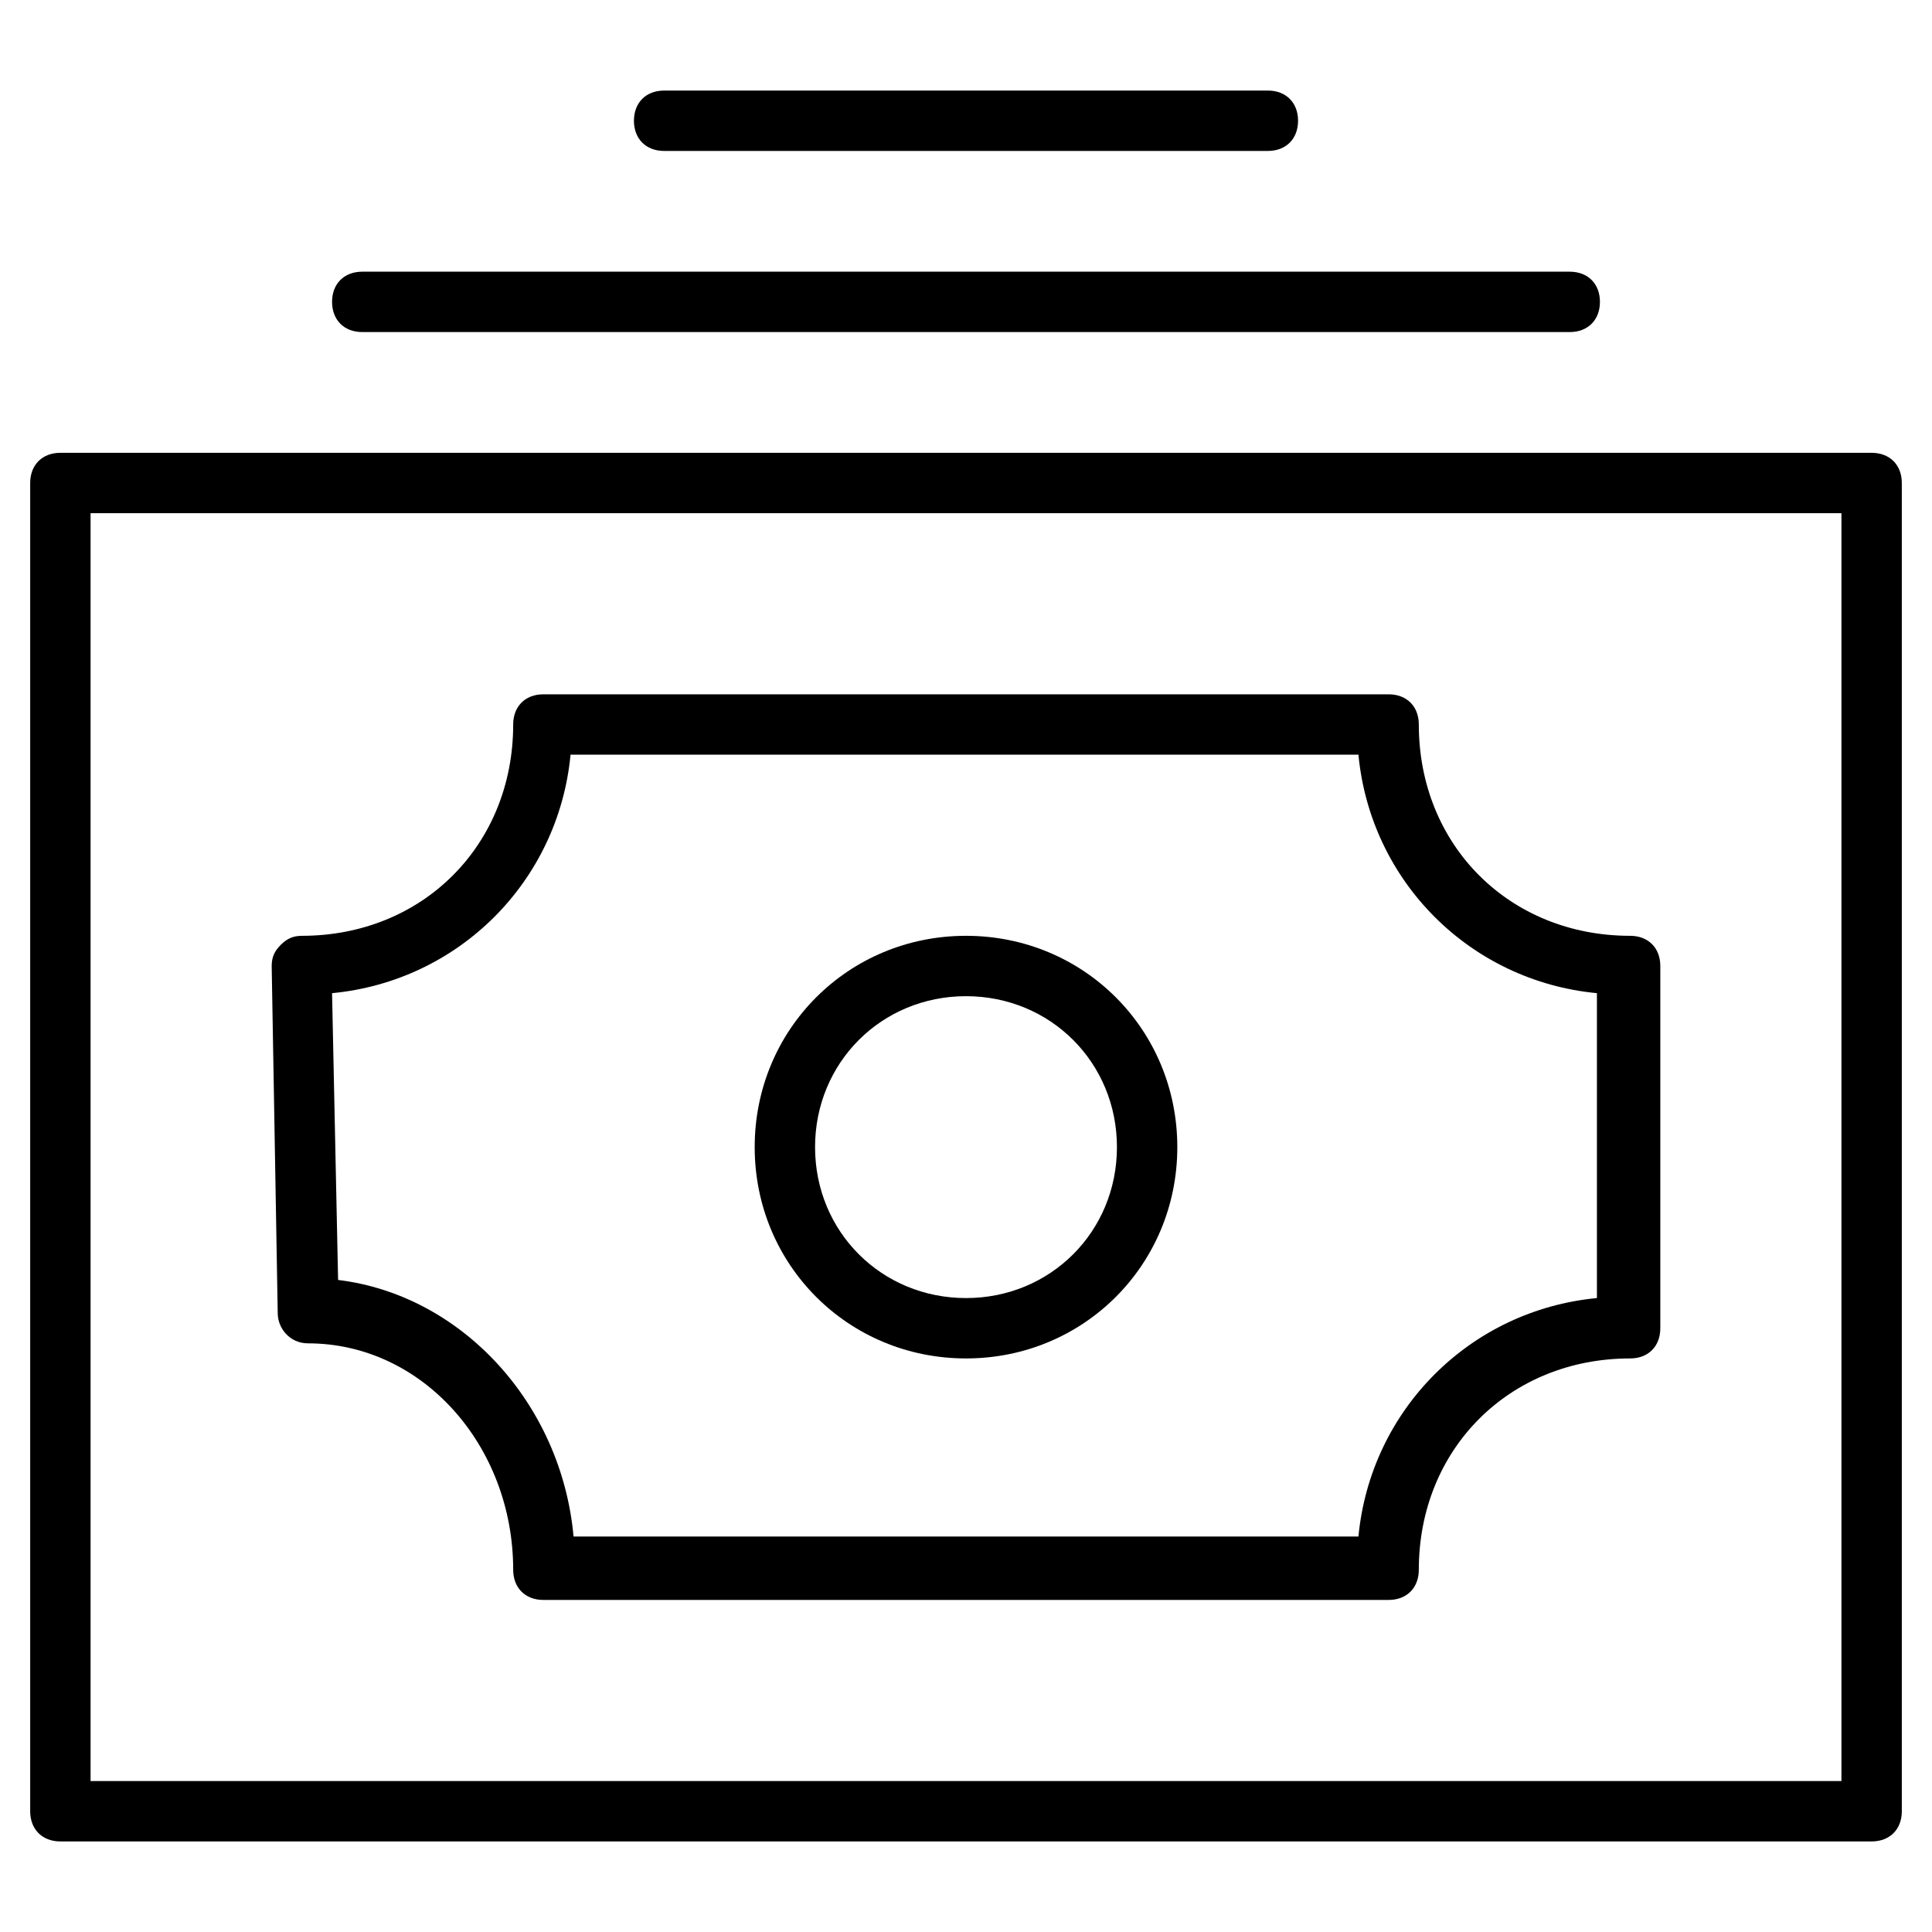 <?xml version="1.0" encoding="utf-8"?>
<!-- Generator: Adobe Illustrator 19.1.0, SVG Export Plug-In . SVG Version: 6.00 Build 0)  -->
<!DOCTYPE svg PUBLIC "-//W3C//DTD SVG 1.1//EN" "http://www.w3.org/Graphics/SVG/1.1/DTD/svg11.dtd">
<svg version="1.1" id="Layer_1" xmlns="http://www.w3.org/2000/svg" xmlns:xlink="http://www.w3.org/1999/xlink" x="0px" y="0px"
	 width="64px" height="64px" viewBox="0 0 64 64" enable-background="new 0 0 64 64" xml:space="preserve">
<path d="M62,15H2c-0.6,0-1,0.4-1,1v44c0,0.6,0.4,1,1,1h60c0.6,0,1-0.4,1-1V16C63,15.4,62.6,15,62,15z M61,59H3V17h58V59z"/>
<path d="M32,45c3.9,0,7-3.1,7-7s-3.1-7-7-7s-7,3.1-7,7S28.1,45,32,45z M32,33c2.8,0,5,2.2,5,5s-2.2,5-5,5s-5-2.2-5-5S29.2,33,32,33z
	"/>
<path d="M10.2,44.5c3.8,0,6.8,3.4,6.8,7.5c0,0.6,0.4,1,1,1h28c0.6,0,1-0.4,1-1c0-4,3-7,7-7c0.6,0,1-0.4,1-1V32c0-0.6-0.4-1-1-1
	c-4,0-7-3-7-7c0-0.6-0.4-1-1-1H18c-0.6,0-1,0.4-1,1c0,4-3,7-7,7c-0.3,0-0.5,0.1-0.7,0.3S9,31.7,9,32l0.2,11.5
	C9.2,44,9.6,44.5,10.2,44.5z M18.9,25h26.1c0.4,4.2,3.7,7.5,7.9,7.9v10.1c-4.2,0.4-7.5,3.7-7.9,7.9H19c-0.4-4.4-3.7-8-7.8-8.5
	L11,32.9C15.2,32.5,18.5,29.2,18.9,25z"/>
<path d="M11,10c0,0.6,0.4,1,1,1h40c0.6,0,1-0.4,1-1s-0.4-1-1-1H12C11.4,9,11,9.4,11,10z"/>
<path d="M42,5c0.6,0,1-0.4,1-1s-0.4-1-1-1H22c-0.6,0-1,0.4-1,1s0.4,1,1,1H42z"/>
</svg>
